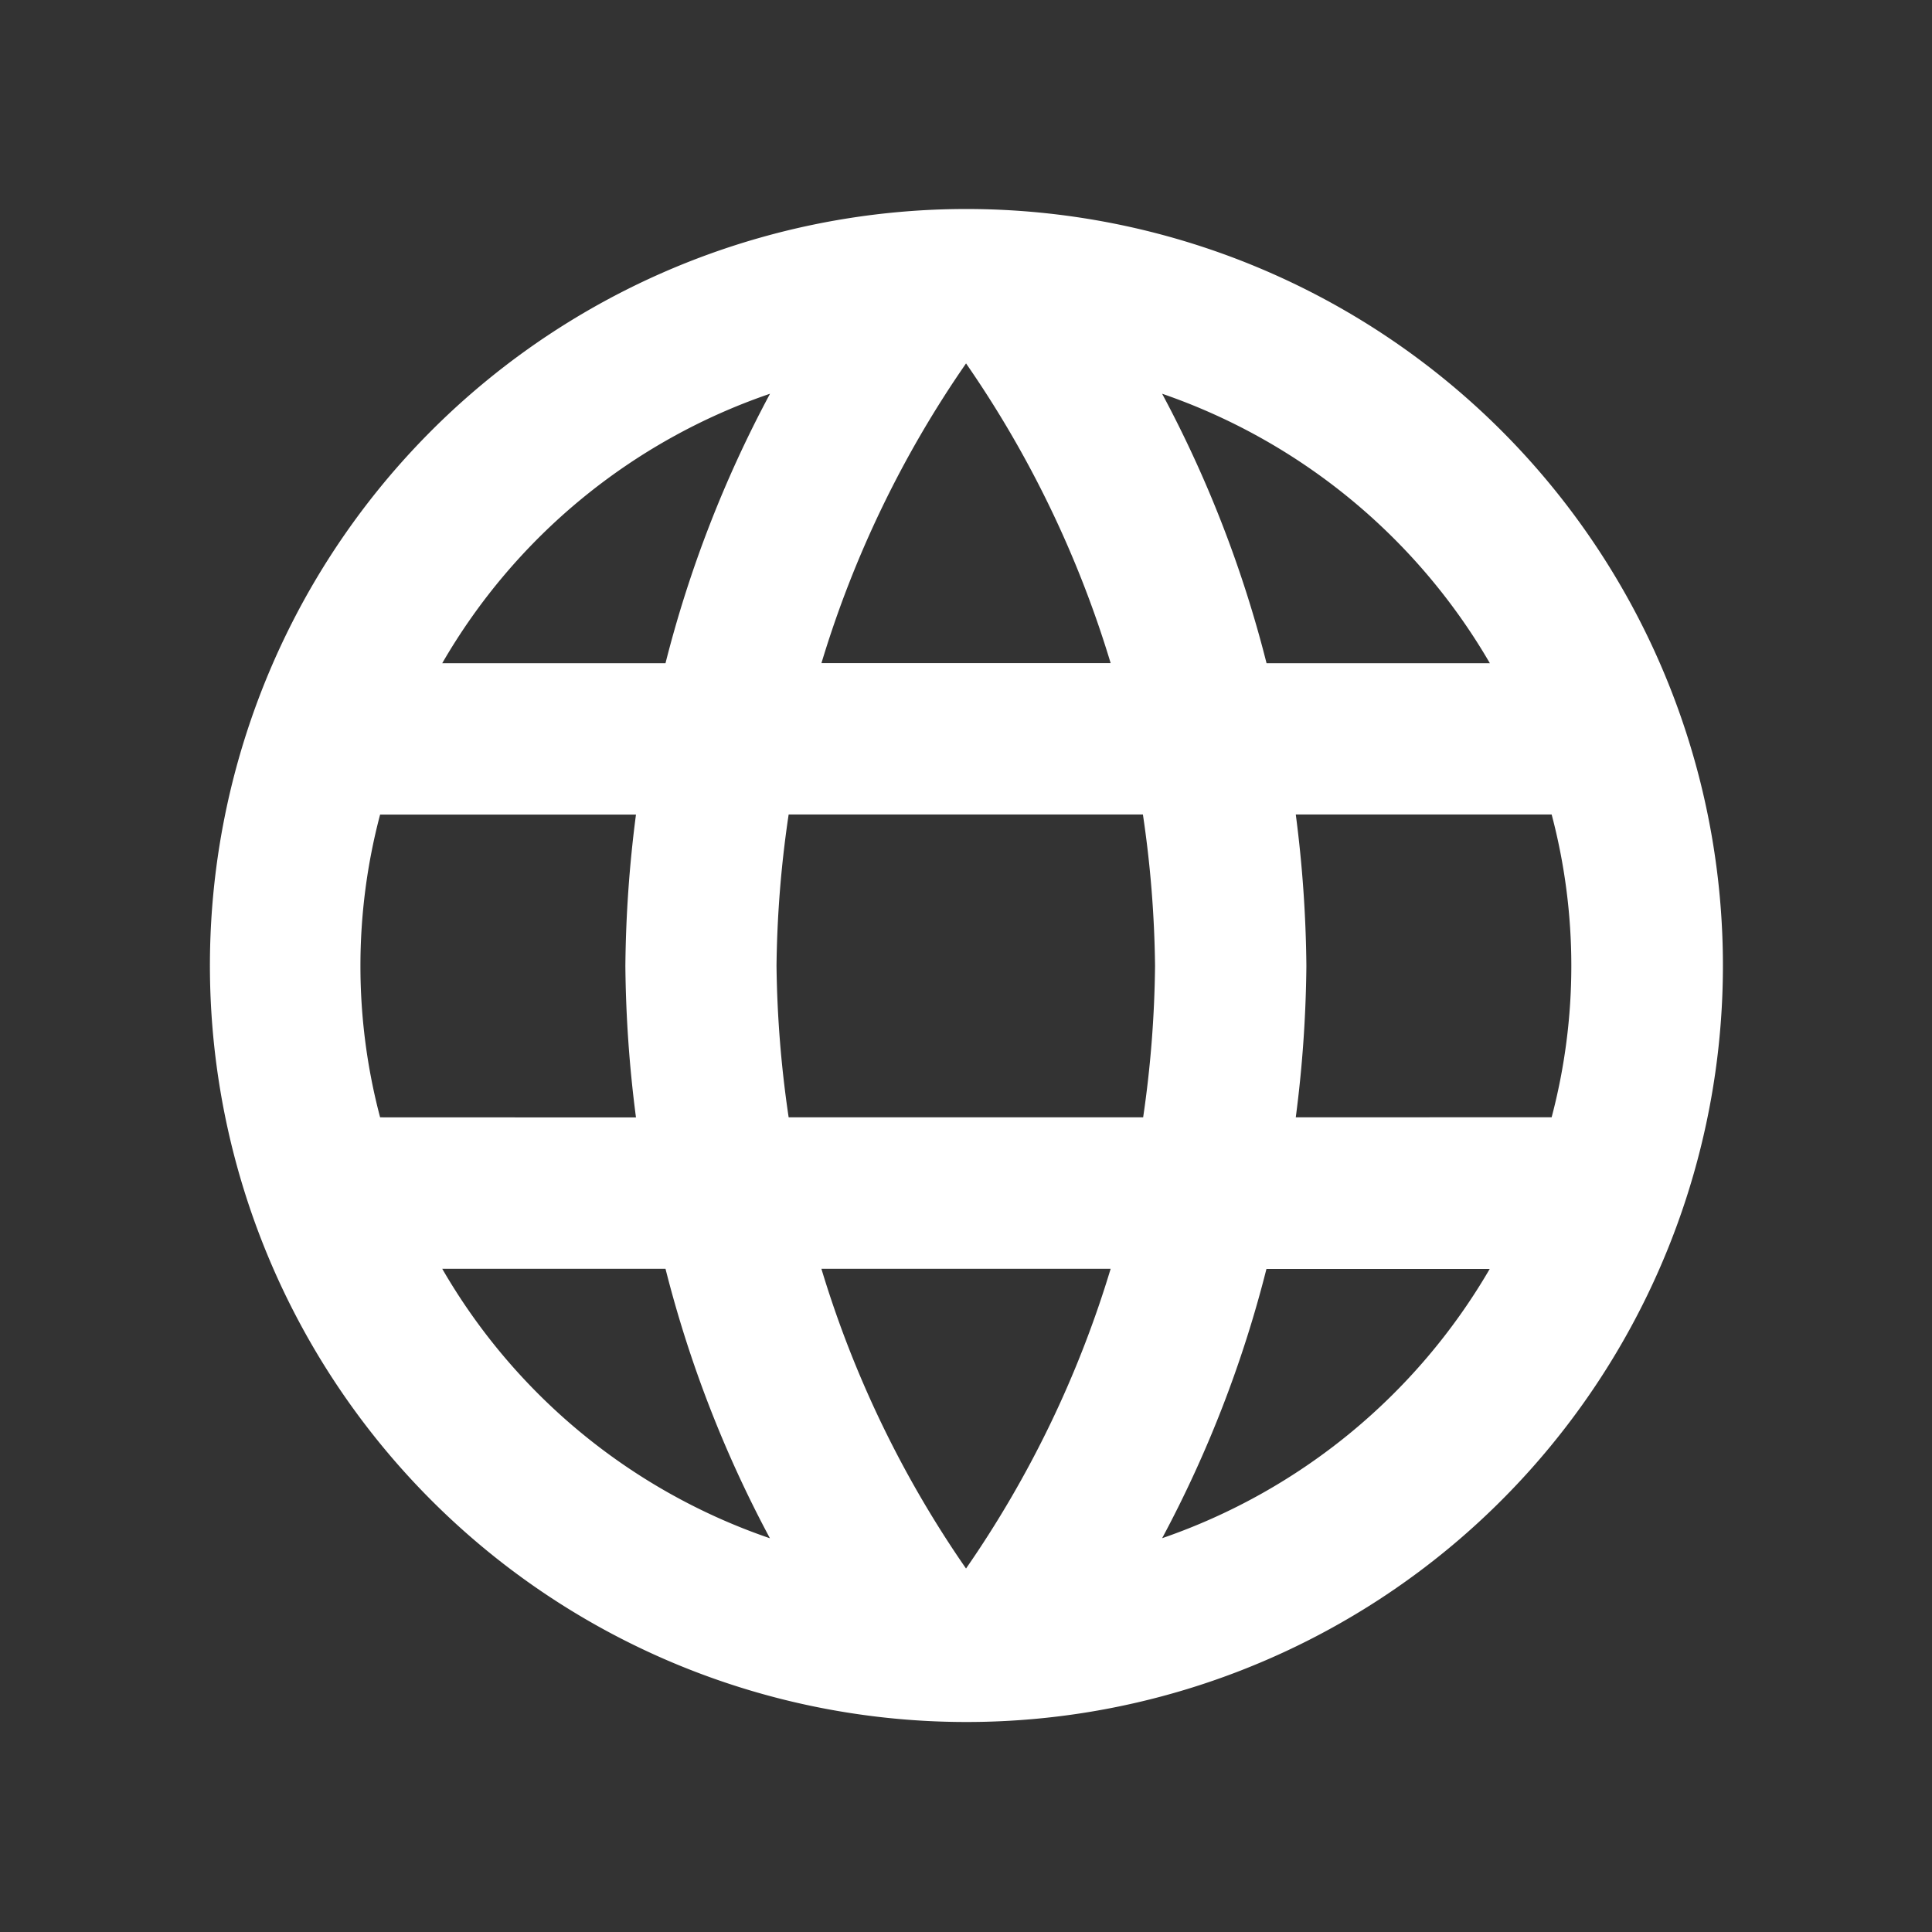 <svg xmlns="http://www.w3.org/2000/svg" xmlns:xlink="http://www.w3.org/1999/xlink" width="39" height="39" viewBox="0 0 39 39"><rect x="0" y="0" width="39" height="39" fill="#333333" stroke="none"/><defs><clipPath id="b"><rect width="39" height="39"/></clipPath></defs><g id="a" clip-path="url(#b)"><path d="M17.265,2A15.271,15.271,0,1,0,28.082,6.468,15.281,15.281,0,0,0,17.265,2Zm10.59,9.169H23.347a23.912,23.912,0,0,0-2.108-5.44,12.27,12.27,0,0,1,6.616,5.44ZM17.281,5.117a21.525,21.525,0,0,1,2.919,6.05H14.362a21.525,21.525,0,0,1,2.919-6.05ZM5.453,20.336a11.953,11.953,0,0,1,0-6.112h5.165a25.236,25.236,0,0,0-.214,3.057,25.236,25.236,0,0,0,.214,3.057Zm1.254,3.057h4.507a23.912,23.912,0,0,0,2.108,5.44A12.2,12.2,0,0,1,6.707,23.393Zm4.507-12.224H6.707a12.2,12.2,0,0,1,6.617-5.44,23.912,23.912,0,0,0-2.11,5.44Zm6.066,18.274a21.525,21.525,0,0,1-2.919-6.05H20.2a21.525,21.525,0,0,1-2.919,6.05Zm3.575-9.107H13.7a22.481,22.481,0,0,1-.245-3.057,22.287,22.287,0,0,1,.245-3.057h7.151a22.286,22.286,0,0,1,.245,3.057A22.481,22.481,0,0,1,20.856,20.336Zm.382,8.5a23.912,23.912,0,0,0,2.108-5.44h4.507A12.27,12.27,0,0,1,21.238,28.832Zm2.7-8.5a25.235,25.235,0,0,0,.214-3.057,25.236,25.236,0,0,0-.214-3.057h5.165a11.953,11.953,0,0,1,0,6.112Z" transform="translate(2.22 2.219)" fill="#fff"/></g></svg>